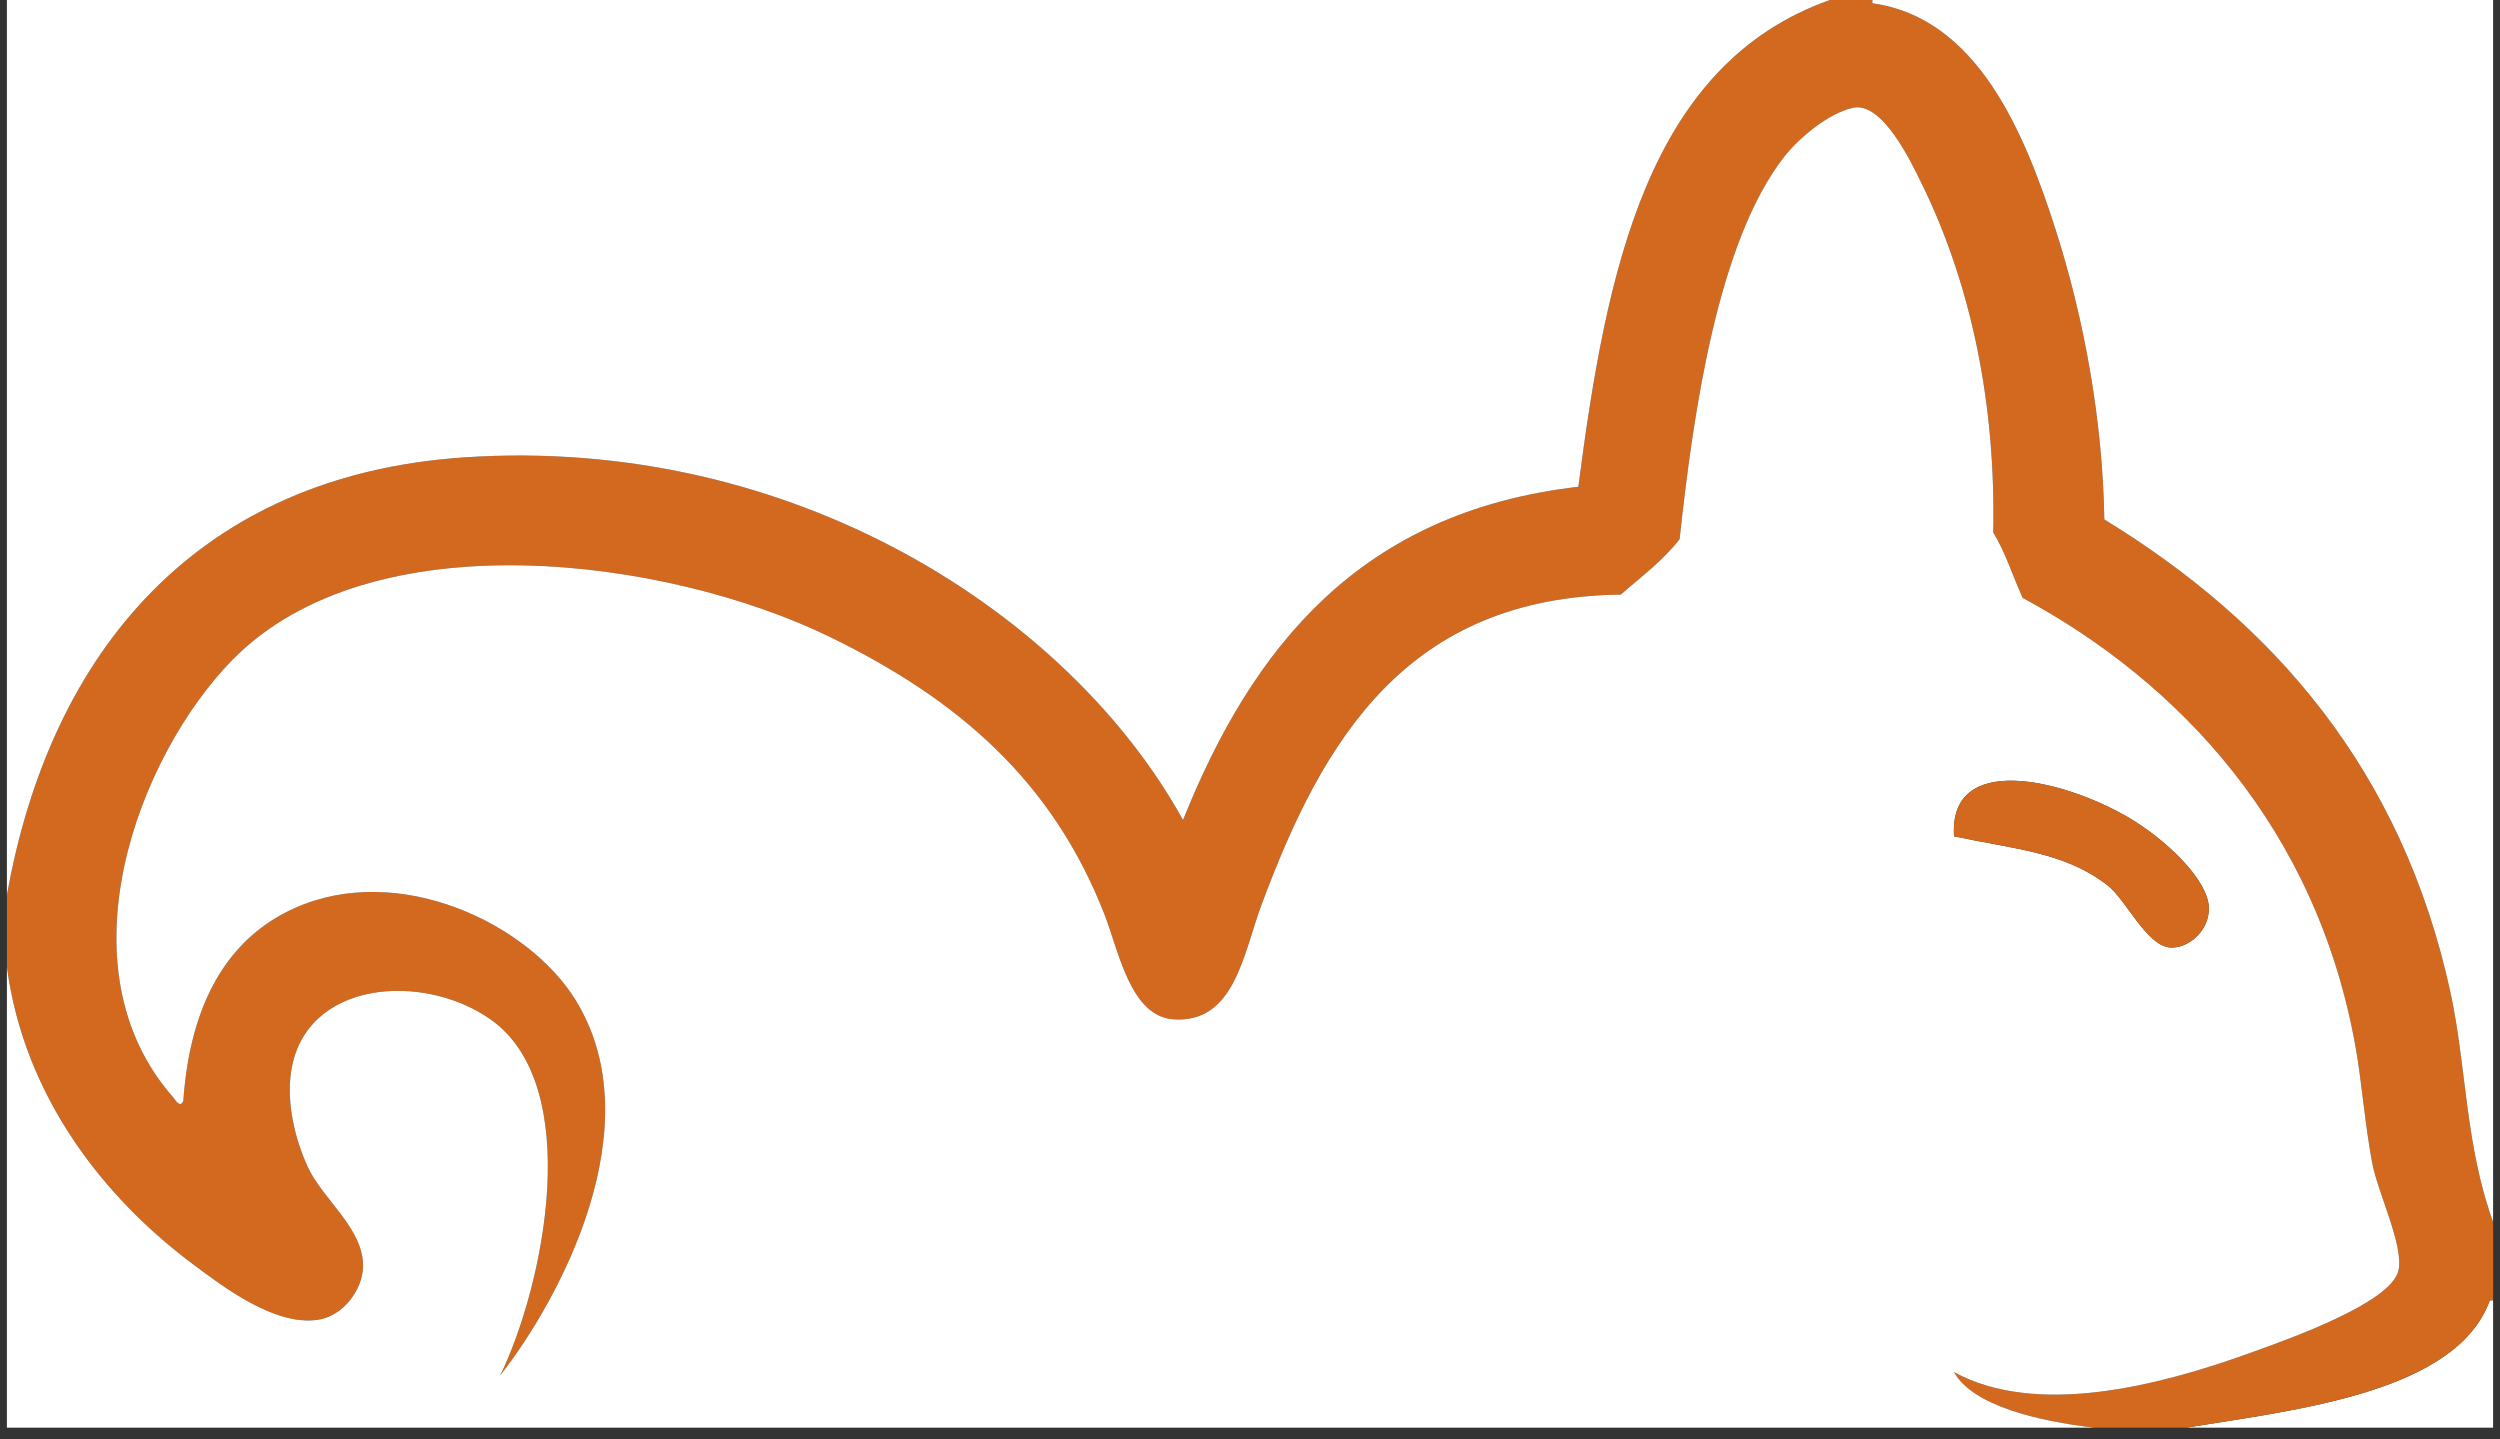 <?xml version="1.0" encoding="utf-8"?>
<!-- Generator: Adobe Illustrator 14.0.0, SVG Export Plug-In . SVG Version: 6.00 Build 43363)  -->
<!DOCTYPE svg PUBLIC "-//W3C//DTD SVG 1.1//EN" "http://www.w3.org/Graphics/SVG/1.1/DTD/svg11.dtd">
<svg version="1.1" id="Ebene_1" xmlns="http://www.w3.org/2000/svg" xmlns:xlink="http://www.w3.org/1999/xlink" x="0px" y="0px"
	 width="800px" height="460.5px" viewBox="0 0 800 460.5" enable-background="new 0 0 800 460.5" xml:space="preserve">
<rect x="0" y="0" width="800" height="460.5" fill="#333333" stroke="none"/>
<g id="XMLID_2_">
	<g>
		<path fill="#FFFFFF" d="M797.79,416.08c0,13.6,0,27.189,0,40.78c-32.76,0-65.51,0-98.271,0c35.341-5.74,86.58-11.25,97.221-40.78
			C797.09,416.08,797.44,416.08,797.79,416.08z"/>
		<path fill="#D2691E" d="M797.79,390.99c0,8.37,0,16.729,0,25.09c-0.35,0-0.7,0-1.05,0c-10.641,29.53-61.88,35.04-97.221,40.78
			c-9.76,0-19.52,0-29.27,0c-18.11-2.11-38.98-7.03-44.96-17.78c26.28,14.33,64.97,4.65,95.14-6.271
			c12.41-4.489,44.53-15.85,47.04-26.13c1.92-7.87-6.56-24.92-8.359-34.5c-2.33-12.38-3.311-25.64-5.23-36.59
			c-12.35-70.49-56.51-117.24-106.63-144.27c-3.16-6.95-5.55-14.67-9.41-20.91c0.851-41.32-7.1-79.52-23-111.87
			c-3.27-6.64-12.49-26.19-21.96-24.04c-7.76,1.76-17.149,9.54-21.95,15.68C549.9,77.11,541.95,130.87,537.48,172.5
			c-5.29,6.91-12.341,12.06-18.82,17.77c-68.601,0.83-95.391,46.57-115,99.32c-5.81,15.62-8.61,38.03-28.23,36.59
			c-13.74-1.01-17.41-21.79-21.95-33.459c-16.59-42.57-46.52-68.74-87.82-88.86c-52.55-25.6-146.87-38.02-191.31,7.32
			c-30.12,30.73-55.76,98.36-18.82,140.089c0.24,0.271,2.07,3.591,3.13,1.04c2.2-31.59,14.4-52.16,35.55-61.68
			c33.32-15,74.72,4.77,89.91,29.271c25.01,40.35-5.02,95.93-24.05,120.229c14.12-29.07,27.05-92.74-3.13-113.95
			c-21.66-15.22-59.42-12.47-63.78,16.721c-1.54,10.31,1.31,21.659,5.23,30.319c4.86,10.73,18.25,20,17.77,32.41
			c-0.27,7.101-6.26,15.58-14.63,16.73c-13.71,1.88-29.82-10.38-39.73-17.78c-28.71-21.43-54.07-53.75-59.59-95.13
			c0-7.67,0-15.33,0-23c13.9-78.04,61.13-134.37,146.36-140.09c104.92-7.03,193.45,49.85,230,116.05
			c22.24-55.48,56.81-98.62,126.5-106.64C514.1,86.05,527.4,20.59,585.57,0c4.529,0,9.06,0,13.59,0c0,0.35,0,0.7,0,1.05
			C632.64,5.7,647.7,42.09,657.7,73.18c9.35,29.06,15.189,61.86,15.68,93.05c53.8,32.9,95.32,79.91,110.82,151.58
			C789.24,341.12,788.91,366.76,797.79,390.99z"/>
		<path fill="#FFFFFF" d="M797.79,0c0,130.33,0,260.66,0,390.99c-8.88-24.23-8.55-49.87-13.59-73.181
			c-15.5-71.669-57.021-118.68-110.82-151.58c-0.49-31.19-6.33-63.99-15.68-93.05c-10-31.09-25.061-67.48-58.54-72.13
			c0-0.35,0-0.7,0-1.05C665.37,0,731.58,0,797.79,0z"/>
		<path fill="#FFFFFF" d="M759.11,372.18c1.8,9.58,10.279,26.63,8.359,34.5c-2.51,10.28-34.63,21.641-47.04,26.13
			c-30.17,10.921-68.859,20.601-95.14,6.271c5.979,10.75,26.85,15.67,44.96,17.78c-222.68,0-445.37,0-668.04,0
			c0-49.141,0-98.271,0-147.41c5.52,41.38,30.88,73.7,59.59,95.13c9.91,7.4,26.02,19.66,39.73,17.78
			c8.37-1.15,14.36-9.63,14.63-16.73c0.48-12.41-12.91-21.68-17.77-32.41c-3.92-8.66-6.77-20.01-5.23-30.319
			c4.36-29.19,42.12-31.94,63.78-16.721c30.18,21.21,17.25,84.88,3.13,113.95c19.03-24.3,49.06-79.88,24.05-120.229
			c-15.19-24.5-56.59-44.271-89.91-29.271c-21.15,9.52-33.35,30.09-35.55,61.68c-1.06,2.551-2.89-0.77-3.13-1.04
			C18.59,309.54,44.23,241.91,74.35,211.18c44.44-45.34,138.76-32.92,191.31-7.32c41.3,20.12,71.23,46.29,87.82,88.86
			c4.54,11.669,8.21,32.45,21.95,33.459c19.62,1.44,22.42-20.97,28.23-36.59c19.609-52.75,46.399-98.49,115-99.32
			c6.479-5.71,13.53-10.86,18.82-17.77c4.47-41.63,12.42-95.39,33.449-122.32c4.801-6.14,14.19-13.92,21.95-15.68
			c9.47-2.15,18.69,17.4,21.96,24.04c15.9,32.35,23.851,70.55,23,111.87c3.86,6.24,6.25,13.96,9.41,20.91
			c50.12,27.03,94.28,73.78,106.63,144.27C755.8,346.54,756.78,359.8,759.11,372.18z M694.29,303.18
			c5.81,0.551,12.65-5.27,12.55-12.55c-0.14-9.24-14.27-22.4-26.14-29.27c-20.601-11.92-57.13-20.9-55.41,6.27
			c19.46,4.1,35.57,5.09,49.14,15.68C680.38,287.96,686.83,302.47,694.29,303.18z"/>
		<path fill="#D2691E" d="M706.84,290.63c0.101,7.28-6.74,13.101-12.55,12.55c-7.46-0.71-13.91-15.22-19.86-19.87
			c-13.569-10.59-29.68-11.58-49.14-15.68c-1.72-27.17,34.81-18.19,55.41-6.27C692.57,268.23,706.7,281.39,706.84,290.63z"/>
		<path fill="#FFFFFF" d="M2.21,0c194.45,0,388.9,0,583.36,0c-58.17,20.59-71.471,86.05-80.5,155.77
			c-69.69,8.02-104.261,51.16-126.5,106.64c-36.55-66.2-125.08-123.08-230-116.05C63.34,152.08,16.11,208.41,2.21,286.45
			C2.21,190.97,2.21,95.48,2.21,0z"/>
	</g>
	<g>
	</g>
</g>
</svg>
